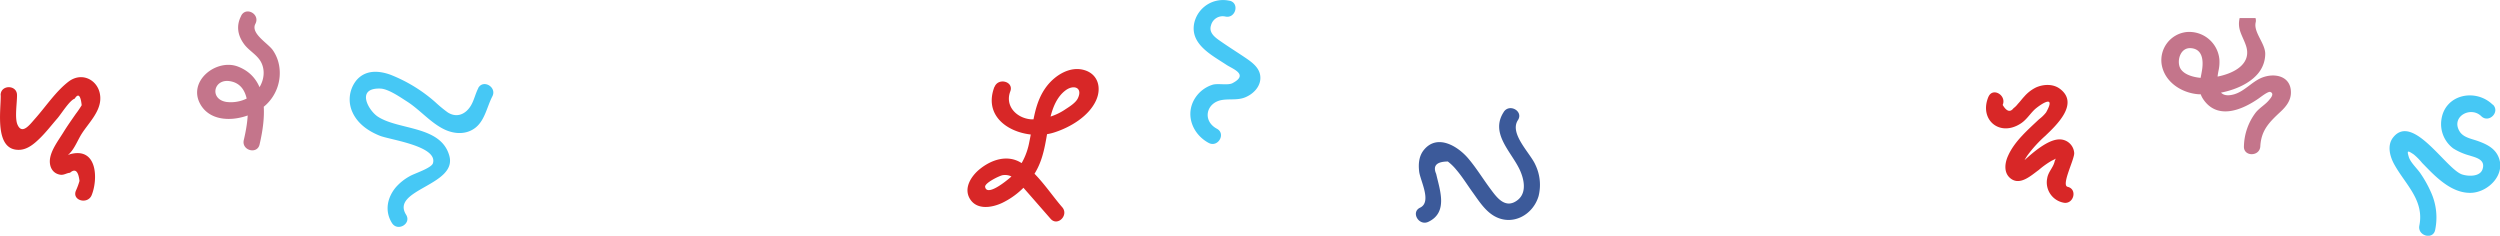 <svg id="Calque_1" data-name="Calque 1" xmlns="http://www.w3.org/2000/svg" viewBox="0 0 762.89 71.94"><defs><style>.cls-1{fill:#d82727;}.cls-2{fill:#c4758b;}.cls-3{fill:#46c8f5;}.cls-4{fill:#3c5a9a;}</style></defs><title>bg_socialmedia2</title><path class="cls-1" d="M-292.22,33c.07,4.54-2.05,16.91,5.74,16.58,2.52-.11,4.6-1.95,6.29-3.61,1.87-1.84,3.53-4,5.27-6,1.11-1.26,3.71-5.5,5.27-6q1.64-2.58,2.14,2a29,29,0,0,1-1.8,2.64c-1.29,1.87-2.6,3.7-3.79,5.64-1.49,2.42-3.77,5.37-4.1,8.23-.24,2.19.74,4.3,3.12,4.69,1.16.19,1.92-.51,3-.59q2.37-2.06,2.9,2.5a22.51,22.51,0,0,1-1.11,3c-1.21,3,3.62,4.27,4.82,1.33,1.91-4.68,1.83-14.3-6-12.64-2,.42-2.16,1.5-.48-.36,1.41-1.56,2.33-4,3.5-5.82,2-3.11,5.4-6.38,5.61-10.32.29-5.46-5.19-8.9-9.66-5.52-3.93,3-7,7.7-10.28,11.37-1.57,1.78-3.93,5-5.33,1.76-.89-2.09-.1-6.68-.14-9,0-3.21-5-3.22-5,0Z" transform="translate(292.44 -3.86)"/><path class="cls-2" d="M-218.82,8.66c-1.6,3-1.12,6,.9,8.71,1.48,2,4,3.23,5.16,5.48,1.83,3.54.24,8-2.88,10.19a11,11,0,0,1-7.7,1.93c-5.25-.83-3.95-7.11,1-6.35,7.82,1.2,5.41,13.24,4.29,18-.73,3.13,4.09,4.47,4.82,1.33,1.9-8.11,3.17-20-6.59-23.77-6.64-2.55-15.53,4.52-11.43,11.58s15.47,4.55,20.22-.15a13.25,13.25,0,0,0,3.82-11.42,11.79,11.79,0,0,0-2-5.05c-1.46-2.08-6.84-5.08-5.3-8s-2.8-5.37-4.32-2.52Z" transform="translate(292.44 -3.86)"/><path class="cls-3" d="M468.22,35.8c-5.2-5.08-14.63-3.19-15.66,4.64a9.29,9.29,0,0,0,3.62,8.71,18.32,18.32,0,0,0,5,2.17c1.7.59,5,1.13,3.92,4.24-.83,2.34-4.49,2.11-6.23,1.53-4.88-1.63-15-18.8-21-11.33-2,2.47-1,6,.44,8.49,3.38,6,9.06,10.76,7.53,18.44-.63,3.14,4.19,4.49,4.82,1.33a18.57,18.57,0,0,0-1.06-11,35.14,35.14,0,0,0-3.39-6.2c-1-1.51-3.06-3.33-3.59-5.07-.62-2.05-.36-2,1.5-.77a18.06,18.06,0,0,1,2.56,2.59c1.57,1.59,3.11,3.24,4.82,4.7,2.81,2.4,6.13,4.51,10,4.44,5.42-.1,11-5.8,8.35-11.27-1.2-2.51-3.69-3.66-6.17-4.55-1.9-.68-4.47-1.06-5.6-3-2.64-4.43,3.41-7.75,6.66-4.57,2.3,2.25,5.84-1.28,3.54-3.54Z" transform="translate(292.44 -3.86)"/><path class="cls-3" d="M82.78,4.1A9,9,0,0,0,72,10.84c-1.39,6.49,5.32,9.82,9.81,12.8,2,1.31,6.91,2.95,1.83,5.61-1.34.7-4.35,0-6,.45a9.81,9.81,0,0,0-5.36,4.05c-3.22,5-.86,11.05,4.11,13.72,2.83,1.52,5.36-2.79,2.52-4.32-4.53-2.43-3.29-7.94,1.49-8.77,2.27-.39,4.62.09,6.85-.71,2.41-.87,4.74-3,4.91-5.71.21-3.15-2.38-5-4.69-6.56s-4.76-3.09-7.09-4.71c-1.74-1.2-4.05-2.66-3.28-5.07a3.68,3.68,0,0,1,4.36-2.72c3.13.73,4.47-4.09,1.33-4.82Z" transform="translate(292.44 -3.86)"/><path class="cls-4" d="M166.46,38c-4.17,6.32,1.86,11.74,4.6,17.14,1.43,2.81,2.68,7.33-.35,9.74-3.8,3-6.49-.9-8.31-3.34-2.31-3.09-4.33-6.44-6.83-9.37-3.2-3.75-9.41-7.51-13.47-2.6-1.56,1.89-1.75,4.31-1.47,6.66.33,2.76,3.94,9.27.28,11-2.91,1.38-.37,5.69,2.52,4.32,6.08-2.88,3.51-9.65,2.39-14.62q-1.63-3.73,3.55-3.79A15.64,15.64,0,0,1,152,55.71c1.8,2.11,3.31,4.56,4.93,6.81,1.91,2.64,3.82,5.73,6.76,7.35,5.46,3,11.69-.42,13.38-6.18a14.15,14.15,0,0,0-1-9.59c-1.56-3.54-8-9.5-5.31-13.57,1.78-2.69-2.55-5.2-4.32-2.52Z" transform="translate(292.44 -3.86)"/><path class="cls-3" d="M-146.48,30.75c-.87,1.65-1.28,3.65-2.21,5.24-1.54,2.65-4.27,4-7.14,2.16A40.34,40.34,0,0,1-159.64,35a46.23,46.23,0,0,0-13.66-8.34c-3.73-1.34-7.77-1.49-10.48,1.83a9.34,9.34,0,0,0-1.06,9.71c1.6,3.48,4.89,5.73,8.35,7.1,3.11,1.23,17.69,3.13,16.17,8.36-.43,1.5-5.69,3.15-7,3.92a15.64,15.64,0,0,0-4.38,3.49c-2.63,3.2-3.38,7.29-1.12,10.86,1.72,2.71,6,.21,4.32-2.52-4.9-7.74,15.68-8.94,13.18-18-2.56-9.26-15.37-7.77-21.8-11.94-2.9-1.88-6.84-8.85.77-8.58,2.43.09,6.09,2.66,8.07,3.92,4,2.53,7.27,6.59,11.57,8.6,3.1,1.44,6.76,1.56,9.5-.7s3.4-6.31,5-9.42c1.5-2.84-2.81-5.37-4.32-2.52Z" transform="translate(292.44 -3.86)"/><path class="cls-1" d="M314.37,33.33c-3,7,3.37,12.46,9.86,8.2,1.68-1.1,2.69-2.75,4.08-4.13,1.12-1.11,7.11-5.47,3.63.76a11.29,11.29,0,0,1-2.15,2.09c-3.43,3.25-7.47,6.71-9.44,11.12-1,2.15-1.41,5.07.58,6.8,2.94,2.55,6.4-.74,8.75-2.43a26.17,26.17,0,0,1,4-2.86c1.72-.74,1.18-1,.81.45-.44,1.72-1.91,3-2.21,4.91a6.29,6.29,0,0,0,4.9,7.45c3.13.73,4.47-4.09,1.33-4.82-2.08-.48,2.24-8.63,2-10.41a4.45,4.45,0,0,0-4.57-4.06c-3.48.05-8,4-10.38,6.15L324,53.71l.59.51a20,20,0,0,1,1.7-3,38.53,38.53,0,0,1,5.34-5.85c3.39-3.23,10.59-9.93,4.48-14.44-2.07-1.53-5-1.39-7.26-.38a11.36,11.36,0,0,0-3.54,2.73c-.7.73-1.28,1.56-2,2.3A6.3,6.3,0,0,1,322,36.88q-1.52,2-3.31-1c1.26-2.92-3-5.47-4.32-2.52Z" transform="translate(292.44 -3.86)"/><path class="cls-1" d="M11,30.4C6.73,41.71,20.37,47.1,29.19,44.3c4.94-1.56,10.66-4.93,12.87-9.86,1.67-3.73.63-7.9-3.54-9.17-4.37-1.33-8.84,1.47-11.45,4.79-3.91,5-4.13,11.18-5.41,17.13a20.5,20.5,0,0,1-4.94,10.05c-.66.71-7.92,7-8.54,3.67-.23-1.21,4.48-3.48,5.39-3.6,3.17-.44,4.83,2.2,6.52,4.1,2.7,3.06,5.38,6.15,8.07,9.22,2.12,2.43,5.65-1.12,3.54-3.54-3.77-4.32-7.77-10.8-12.78-13.7-4.1-2.37-8.81-.78-12.29,2C4,57.48,1.5,61.22,3.54,64.55c2.15,3.51,6.8,2.67,9.9,1.2a23.68,23.68,0,0,0,10.17-9.48c3-5.17,3.11-11,4.49-16.65.74-3,2-6.2,4.57-8.15s5.4-.85,3.78,2.43c-.65,1.32-2.47,2.47-3.68,3.25a17.72,17.72,0,0,1-10.52,3.13c-4.47-.33-8.1-4.06-6.39-8.54,1.15-3-3.68-4.31-4.82-1.33Z" transform="translate(292.44 -3.86)"/><path class="cls-2" d="M397.82,27.55c-3.06,1.22-5.33,4.18-8.51,5.09-2,.57-3.24.27-4-.51,4.21-.83,8.43-2.64,11-5.49a9.44,9.44,0,0,0,2.5-6.36c0-3.2-3.61-6.55-2.92-9.57a2.49,2.49,0,0,0-.05-1.34H391c-.79,3.47.86,5.27,1.92,8.38,1.89,5.56-3.54,8.47-8.65,9.48.06-.59.16-1.18.27-1.73a12,12,0,0,0,.28-3.51,9.23,9.23,0,0,0-10.14-8.34,8.64,8.64,0,0,0-7.48,9.84c.88,5.46,6.2,8.82,11.39,9.14l.53,0A7.15,7.15,0,0,0,380,34.3c4.38,6.23,11.84,3.06,16.78-.38.68-.47,2.94-2.27,3.59-2,1.37.54,0,2-.38,2.46-1.16,1.44-2.95,2.38-4.13,3.89a17.65,17.65,0,0,0-3.55,10.23c-.17,3.22,4.83,3.21,5,0,.27-5,2.84-7.43,6.22-10.59,1.66-1.55,3.1-3.38,3.12-5.76C406.71,27.07,401.73,26,397.82,27.55ZM372.61,24c-.63-2.33.58-5.62,3.45-5.45,3.72.23,3.85,3.9,3.51,6.39-.13.94-.32,1.82-.48,2.68C376.61,27.39,373.28,26.46,372.61,24Z" transform="translate(292.44 -3.86)"/></svg>